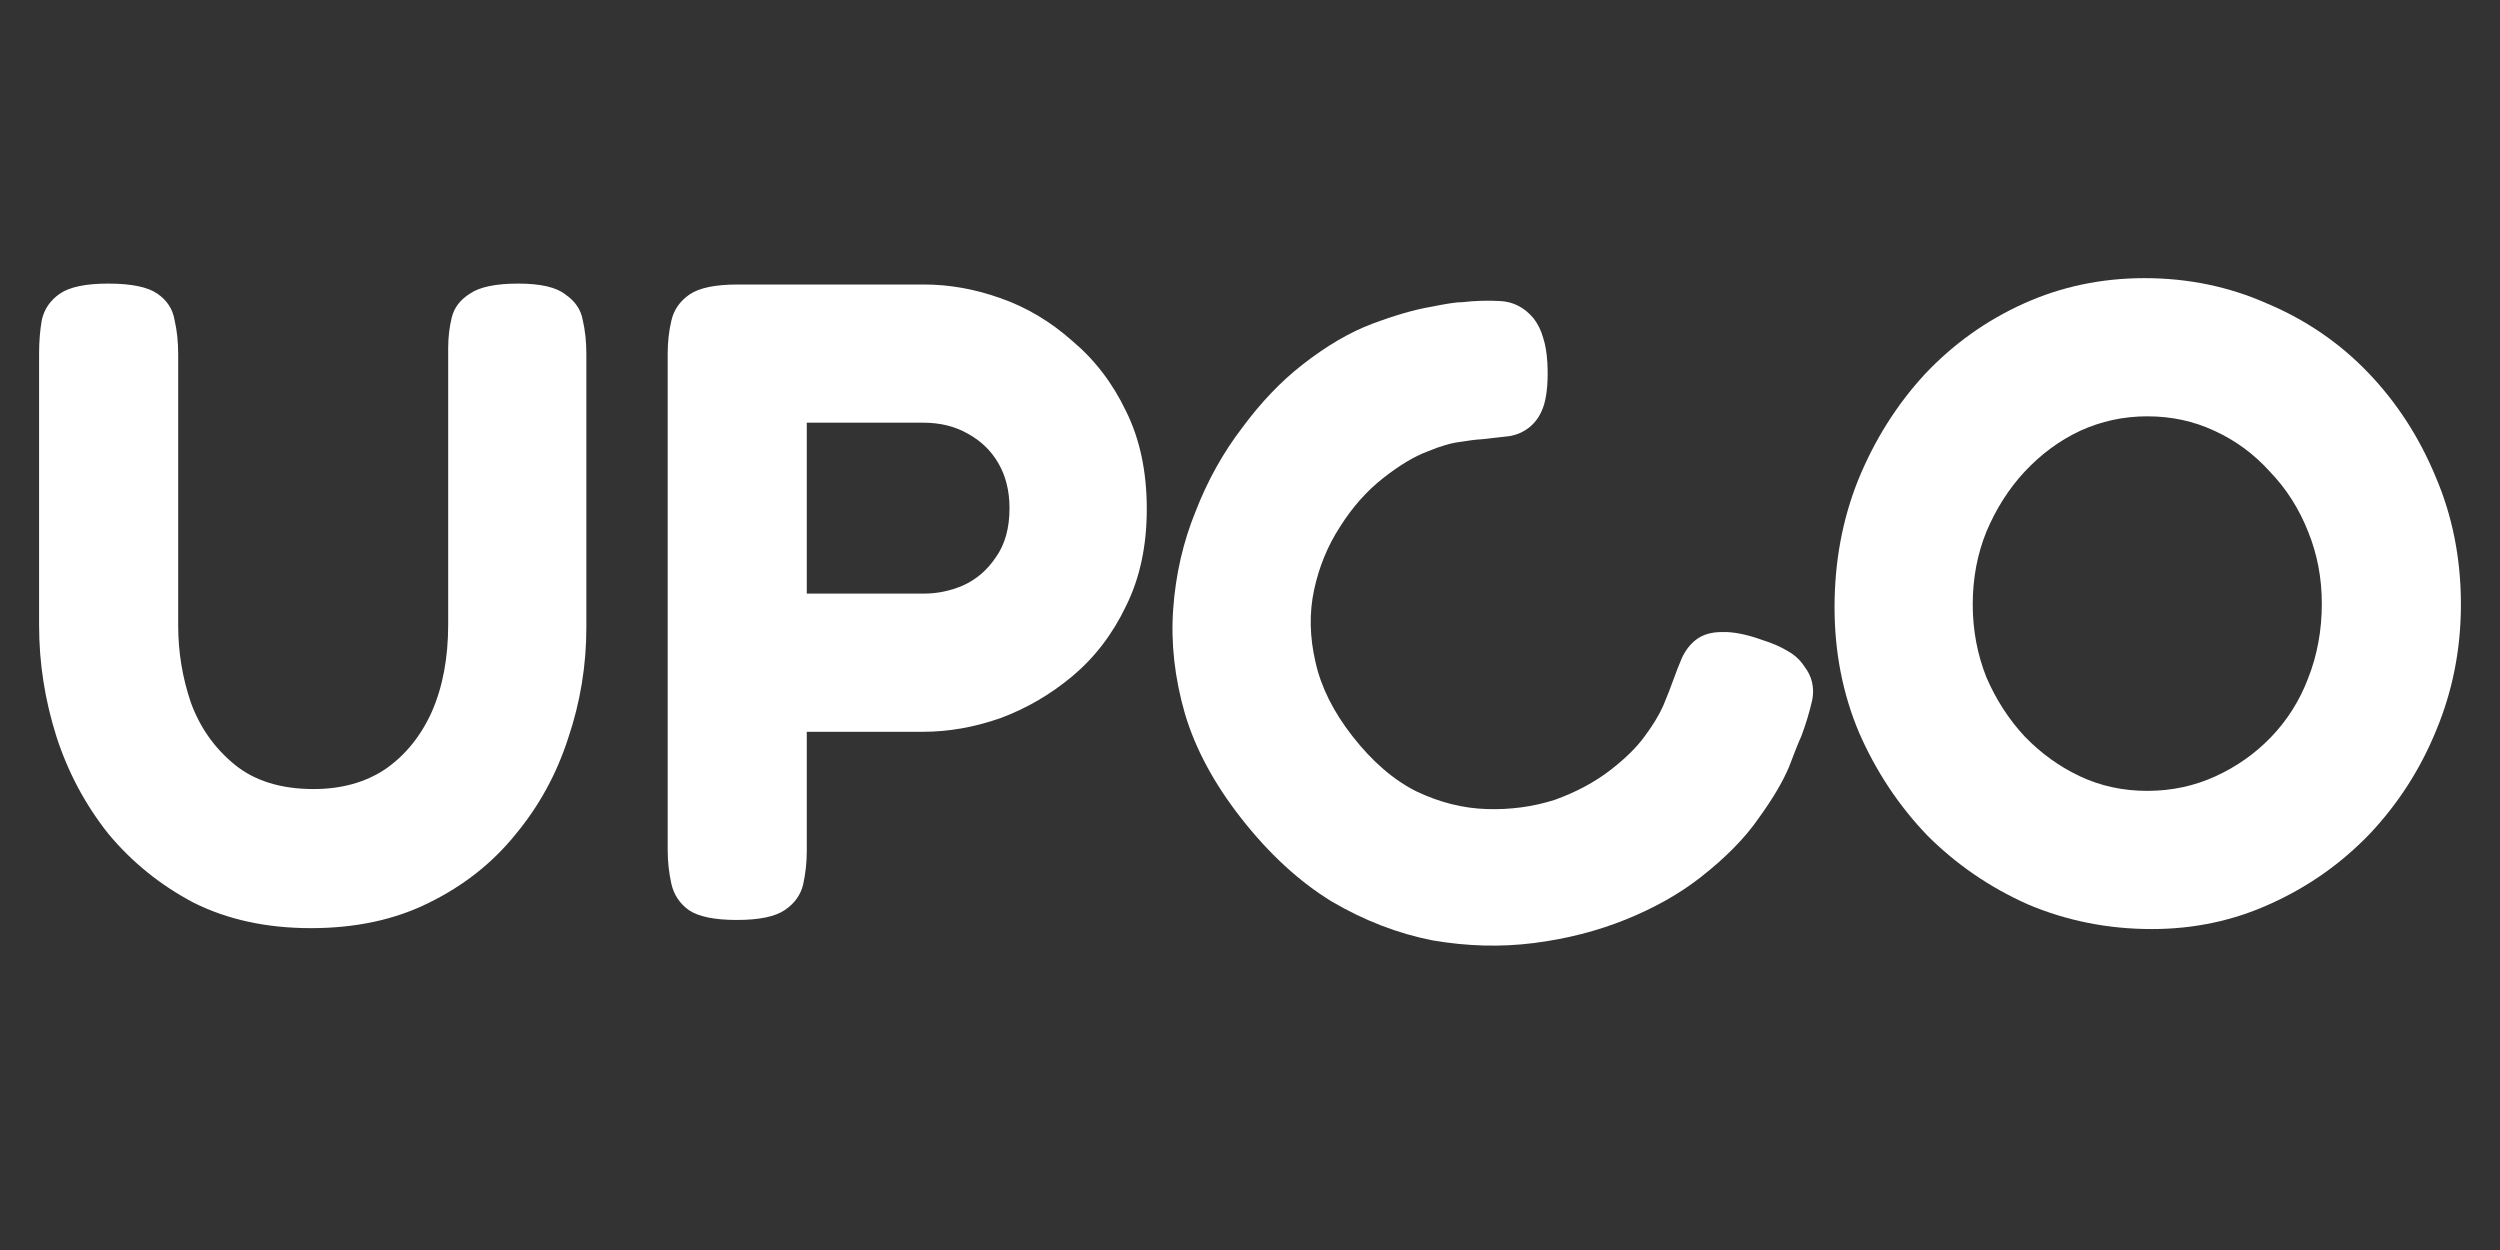 <svg width="66" height="33" viewBox="0 0 66 33" fill="none" xmlns="http://www.w3.org/2000/svg">
<rect x="0" y="0" width="66" height="33" fill="#333333" stroke="none"/>
<path d="M8.208 24.503C7.04 24.503 6.008 24.279 5.112 23.831C4.232 23.367 3.48 22.759 2.856 22.007C2.248 21.239 1.792 20.383 1.488 19.439C1.184 18.479 1.032 17.503 1.032 16.511V9.335C1.032 9.015 1.056 8.719 1.104 8.447C1.168 8.159 1.328 7.927 1.584 7.751C1.84 7.575 2.264 7.487 2.856 7.487C3.464 7.487 3.896 7.575 4.152 7.751C4.408 7.927 4.56 8.159 4.608 8.447C4.672 8.719 4.704 9.023 4.704 9.359V16.511C4.704 17.215 4.816 17.895 5.04 18.551C5.28 19.207 5.664 19.751 6.192 20.183C6.72 20.615 7.416 20.831 8.28 20.831C9.016 20.831 9.648 20.655 10.176 20.303C10.704 19.935 11.112 19.431 11.4 18.791C11.688 18.135 11.832 17.367 11.832 16.487V9.191C11.832 8.903 11.864 8.631 11.928 8.375C11.992 8.119 12.152 7.911 12.408 7.751C12.664 7.575 13.088 7.487 13.68 7.487C14.272 7.487 14.688 7.583 14.928 7.775C15.184 7.951 15.336 8.175 15.384 8.447C15.448 8.719 15.48 9.023 15.48 9.359V16.559C15.48 17.567 15.32 18.543 15 19.487C14.696 20.431 14.232 21.279 13.608 22.031C13 22.783 12.24 23.383 11.328 23.831C10.432 24.279 9.392 24.503 8.208 24.503ZM19.451 24.287C18.859 24.287 18.435 24.199 18.179 24.023C17.939 23.847 17.787 23.615 17.723 23.327C17.659 23.039 17.627 22.743 17.627 22.439V9.335C17.627 9.031 17.659 8.743 17.723 8.471C17.787 8.183 17.947 7.951 18.203 7.775C18.459 7.599 18.883 7.511 19.475 7.511H24.395C25.067 7.511 25.739 7.631 26.411 7.871C27.099 8.111 27.731 8.487 28.307 8.999C28.899 9.495 29.371 10.111 29.723 10.847C30.091 11.583 30.275 12.447 30.275 13.439C30.275 14.415 30.091 15.271 29.723 16.007C29.371 16.743 28.899 17.359 28.307 17.855C27.731 18.335 27.099 18.703 26.411 18.959C25.723 19.199 25.043 19.319 24.371 19.319H21.299V22.463C21.299 22.767 21.267 23.063 21.203 23.351C21.139 23.623 20.979 23.847 20.723 24.023C20.467 24.199 20.043 24.287 19.451 24.287ZM21.299 15.671H24.395C24.747 15.671 25.091 15.599 25.427 15.455C25.779 15.295 26.067 15.047 26.291 14.711C26.531 14.375 26.651 13.943 26.651 13.415C26.651 12.967 26.555 12.575 26.363 12.239C26.171 11.903 25.899 11.639 25.547 11.447C25.211 11.255 24.819 11.159 24.371 11.159H21.299V15.671Z" fill="white"/>
<path d="M44.891 23.164C44.337 23.597 43.681 23.967 42.926 24.273C42.17 24.579 41.358 24.787 40.489 24.897C39.621 25.007 38.729 24.983 37.814 24.825C36.901 24.645 36.014 24.302 35.153 23.797C34.294 23.27 33.496 22.534 32.757 21.588C32.048 20.68 31.556 19.765 31.282 18.842C31.01 17.897 30.907 16.973 30.973 16.069C31.038 15.165 31.234 14.311 31.561 13.508C31.877 12.692 32.287 11.956 32.789 11.299C33.282 10.63 33.812 10.074 34.379 9.631C35.022 9.128 35.642 8.766 36.24 8.543C36.837 8.32 37.351 8.172 37.782 8.099C38.202 8.014 38.475 7.974 38.6 7.978C38.935 7.939 39.273 7.929 39.613 7.948C39.952 7.967 40.242 8.116 40.481 8.397C40.599 8.548 40.686 8.724 40.741 8.924C40.799 9.102 40.835 9.318 40.85 9.57C40.874 10.018 40.846 10.385 40.766 10.671C40.688 10.935 40.554 11.141 40.365 11.289C40.214 11.407 40.039 11.483 39.841 11.515C39.656 11.538 39.413 11.565 39.113 11.597C38.976 11.603 38.791 11.626 38.558 11.665C38.315 11.693 38.025 11.777 37.689 11.918C37.343 12.046 36.955 12.278 36.526 12.613C36.085 12.958 35.702 13.389 35.376 13.908C35.053 14.404 34.825 14.957 34.693 15.568C34.561 16.179 34.574 16.819 34.731 17.488C34.878 18.144 35.203 18.794 35.706 19.437C36.228 20.105 36.789 20.59 37.391 20.892C38.005 21.184 38.624 21.34 39.248 21.359C39.873 21.379 40.47 21.299 41.039 21.118C41.611 20.914 42.111 20.645 42.54 20.31C42.918 20.015 43.21 19.726 43.416 19.443C43.634 19.151 43.799 18.88 43.909 18.632C44.022 18.361 44.113 18.127 44.183 17.93C44.253 17.734 44.328 17.543 44.407 17.359C44.499 17.165 44.621 17.009 44.772 16.891C44.949 16.753 45.18 16.685 45.464 16.686C45.762 16.676 46.123 16.749 46.549 16.904C46.791 16.979 47.007 17.074 47.198 17.189C47.379 17.291 47.523 17.423 47.628 17.584C47.835 17.849 47.907 18.148 47.843 18.482C47.769 18.804 47.673 19.122 47.554 19.438C47.493 19.568 47.386 19.834 47.234 20.237C47.072 20.627 46.806 21.079 46.435 21.592C46.074 22.118 45.559 22.642 44.891 23.164Z" fill="white"/>
<path d="M56.808 24.527C55.656 24.527 54.568 24.311 53.544 23.879C52.536 23.431 51.648 22.823 50.88 22.055C50.128 21.271 49.528 20.367 49.08 19.343C48.648 18.319 48.432 17.215 48.432 16.031C48.432 14.831 48.64 13.711 49.056 12.671C49.488 11.615 50.072 10.687 50.808 9.887C51.56 9.087 52.432 8.463 53.424 8.015C54.416 7.567 55.48 7.343 56.616 7.343C57.768 7.343 58.848 7.567 59.856 8.015C60.88 8.447 61.768 9.055 62.52 9.839C63.272 10.623 63.864 11.535 64.296 12.575C64.744 13.615 64.968 14.743 64.968 15.959C64.968 17.127 64.752 18.231 64.32 19.271C63.904 20.295 63.32 21.207 62.568 22.007C61.816 22.791 60.944 23.407 59.952 23.855C58.976 24.303 57.928 24.527 56.808 24.527ZM56.688 20.879C57.328 20.879 57.928 20.751 58.488 20.495C59.048 20.239 59.536 19.895 59.952 19.463C60.384 19.015 60.712 18.495 60.936 17.903C61.176 17.295 61.296 16.639 61.296 15.935C61.296 15.263 61.176 14.631 60.936 14.039C60.696 13.431 60.36 12.903 59.928 12.455C59.512 11.991 59.024 11.631 58.464 11.375C57.92 11.119 57.328 10.991 56.688 10.991C56.064 10.991 55.472 11.119 54.912 11.375C54.368 11.631 53.88 11.991 53.448 12.455C53.032 12.903 52.696 13.431 52.44 14.039C52.2 14.631 52.08 15.271 52.08 15.959C52.08 16.631 52.2 17.271 52.44 17.879C52.696 18.471 53.032 18.991 53.448 19.439C53.88 19.887 54.368 20.239 54.912 20.495C55.456 20.751 56.048 20.879 56.688 20.879Z" fill="white"/>
</svg>

